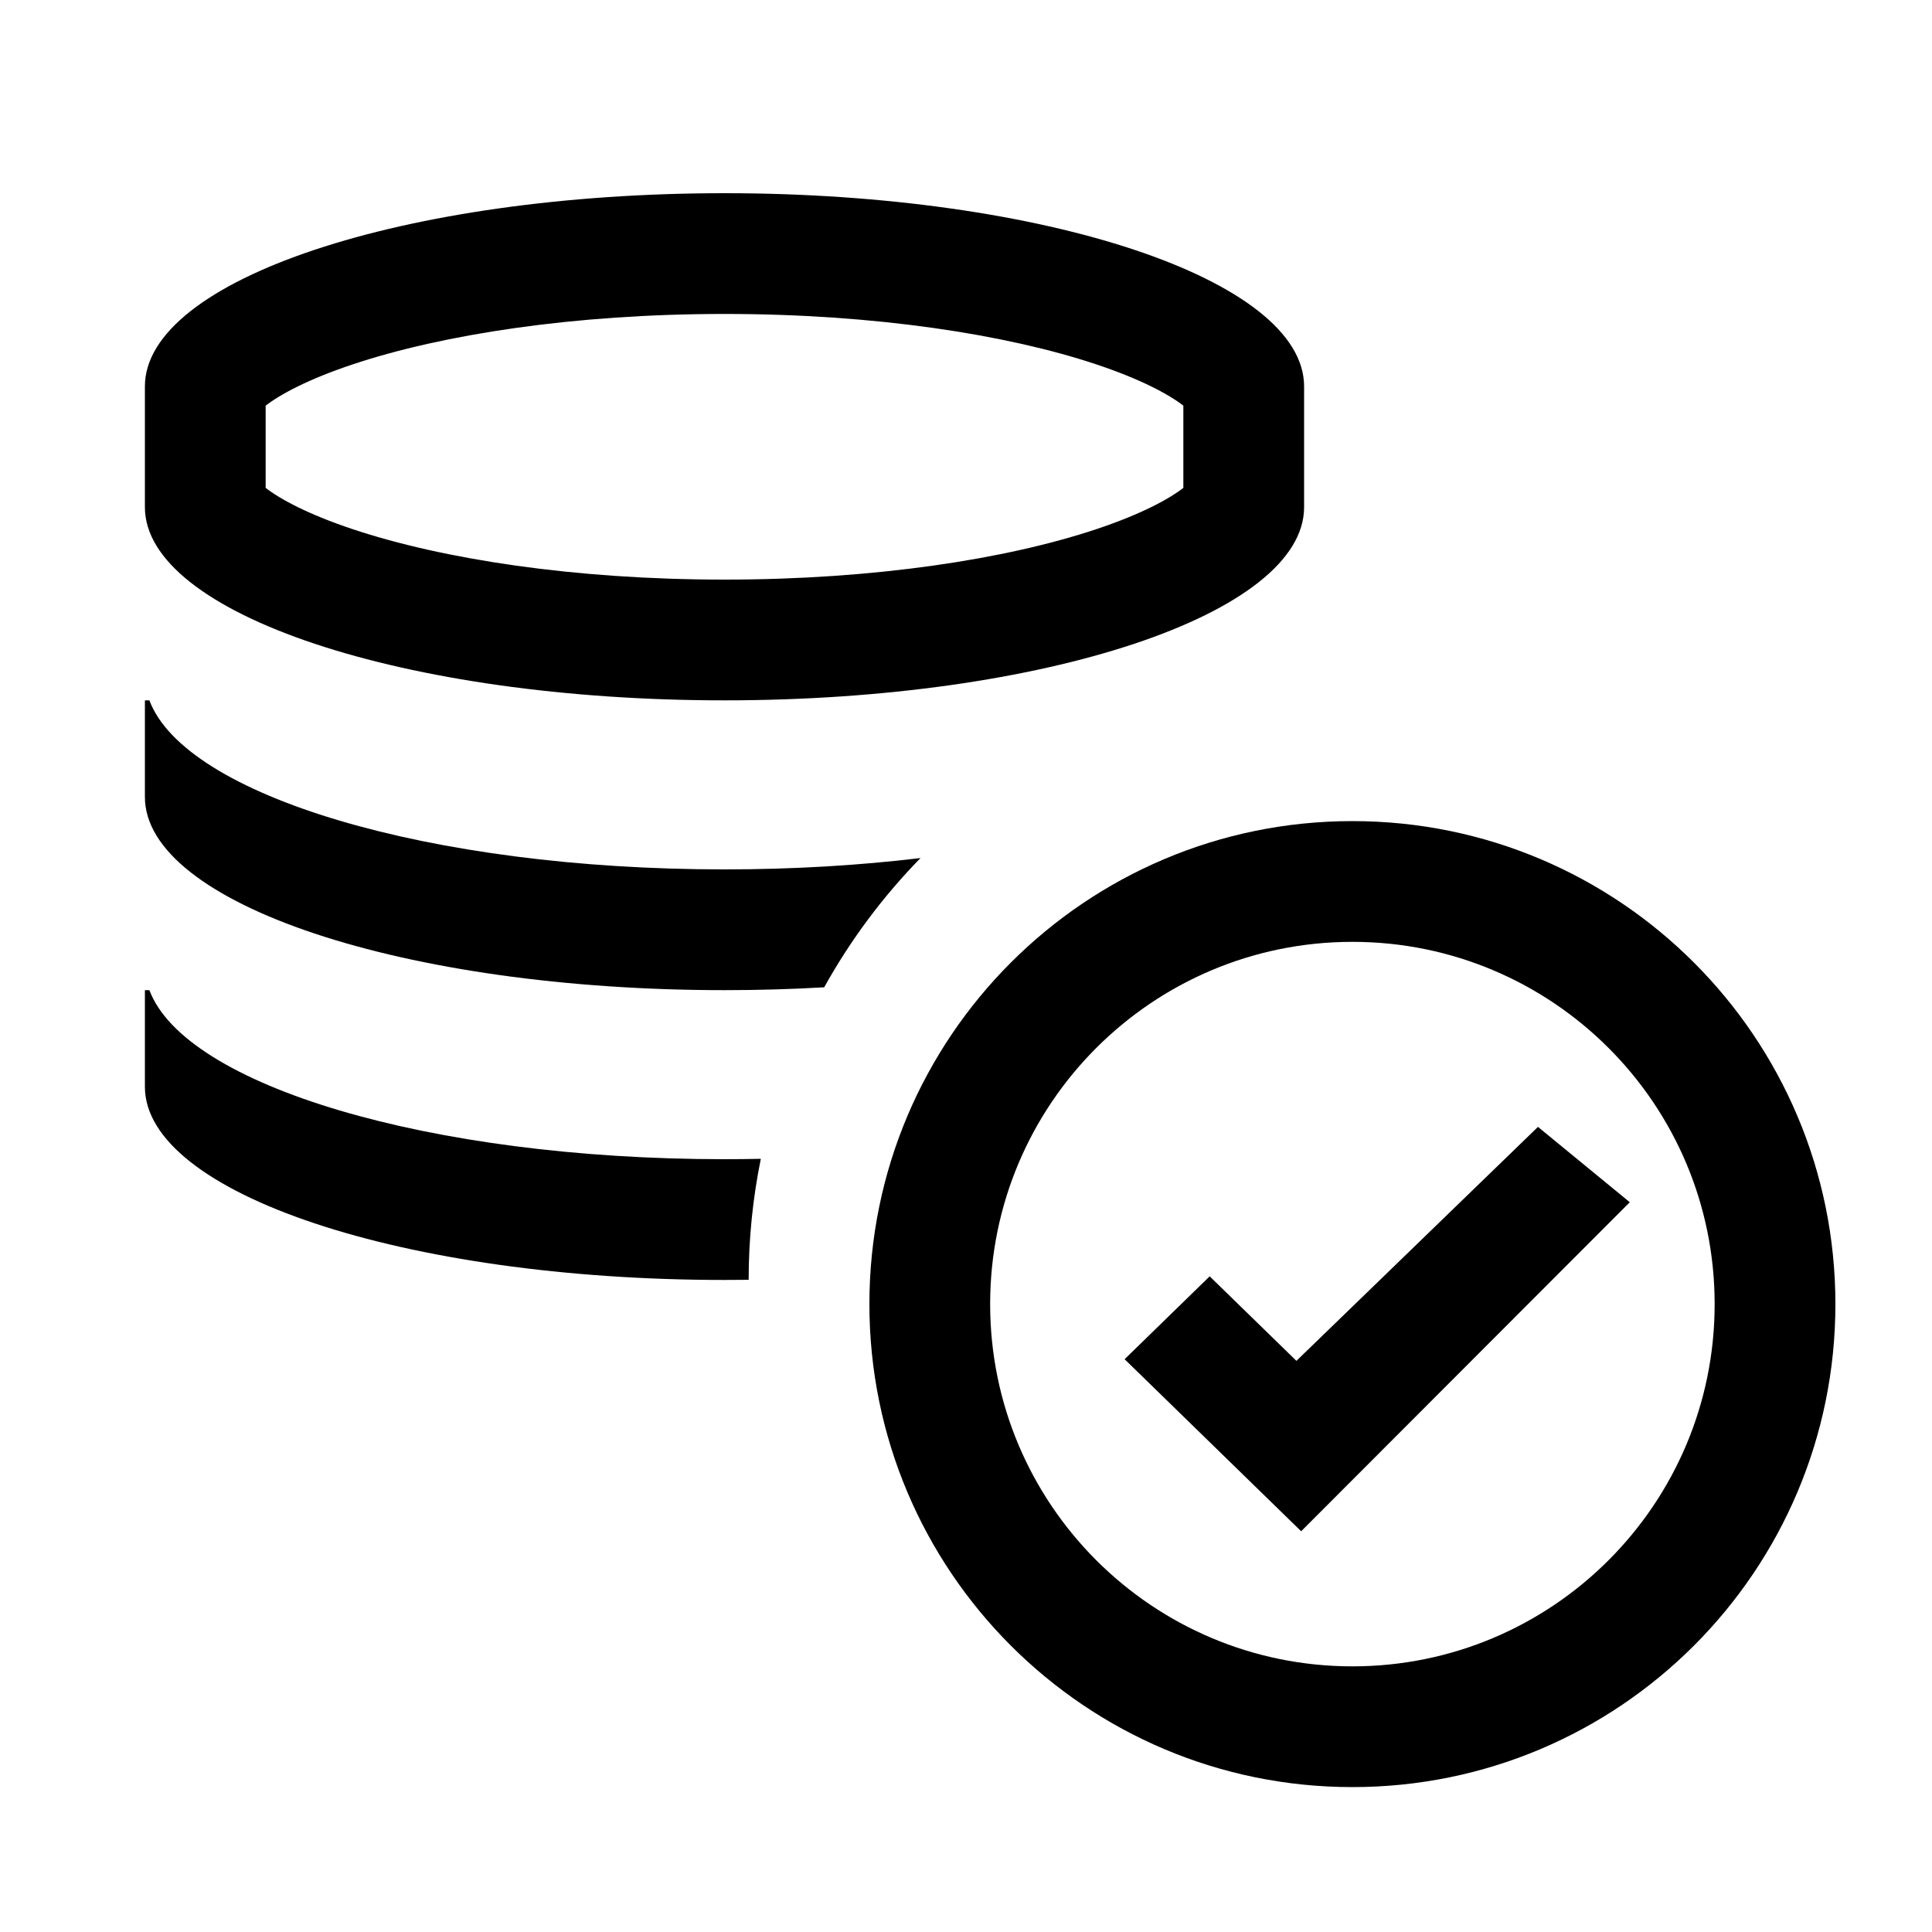 <svg width="40" height="40" viewBox="0 0 40 40" xmlns="http://www.w3.org/2000/svg">
<path fill-rule="evenodd" clip-rule="evenodd" d="M27 8C27 5.791 21.627 4 15 4C8.373 4 3 5.791 3 8V10.5C3 12.709 8.373 14.5 15 14.5C21.627 14.5 27 12.709 27 10.5V8ZM15 6.5C18.12 6.5 20.84 6.925 22.695 7.543C23.625 7.853 24.203 8.168 24.5 8.399V10.101C24.203 10.332 23.625 10.647 22.695 10.957C20.84 11.575 18.12 12 15 12C11.88 12 9.16 11.575 7.305 10.957C6.375 10.647 5.797 10.332 5.5 10.101V8.399C5.797 8.168 6.375 7.853 7.305 7.543C9.16 6.925 11.88 6.5 15 6.5ZM24.65 8.534C24.65 8.534 24.645 8.53 24.638 8.52C24.647 8.53 24.65 8.534 24.65 8.534ZM24.65 9.966C24.65 9.966 24.647 9.97 24.638 9.98C24.645 9.97 24.65 9.966 24.65 9.966ZM5.35 9.966C5.35 9.966 5.355 9.97 5.362 9.98C5.353 9.97 5.35 9.966 5.35 9.966ZM5.35 8.534C5.35 8.534 5.353 8.53 5.362 8.52C5.355 8.53 5.35 8.534 5.35 8.534Z"/>
<path d="M15.5 26.497C15.5 25.639 15.587 24.801 15.752 23.992C15.503 23.997 15.252 24 15 24C8.881 24 3.831 22.473 3.093 20.5H3V22.5C3 24.709 8.373 26.5 15 26.5C15.168 26.5 15.334 26.499 15.5 26.497Z"/>
<path d="M19.058 17.765C18.28 18.561 17.608 19.461 17.064 20.441C16.393 20.48 15.704 20.5 15 20.5C8.373 20.5 3 18.709 3 16.5V14.5H3.093C3.831 16.473 8.881 18 15 18C16.424 18 17.791 17.917 19.058 17.765Z"/>
<path d="M33.743 24.891L31.842 23.331L26.841 28.175L25.045 26.425L23.284 28.141L26.939 31.703L33.743 24.891Z"/>
<path fill-rule="evenodd" clip-rule="evenodd" d="M28 37C33.523 37 38 32.523 38 27C38 21.477 33.523 17 28 17C22.477 17 18 21.477 18 27C18 32.523 22.477 37 28 37ZM28 34.5C32.142 34.5 35.5 31.142 35.5 27C35.5 22.858 32.142 19.5 28 19.5C23.858 19.5 20.5 22.858 20.5 27C20.5 31.142 23.858 34.5 28 34.5Z"/>
</svg>
